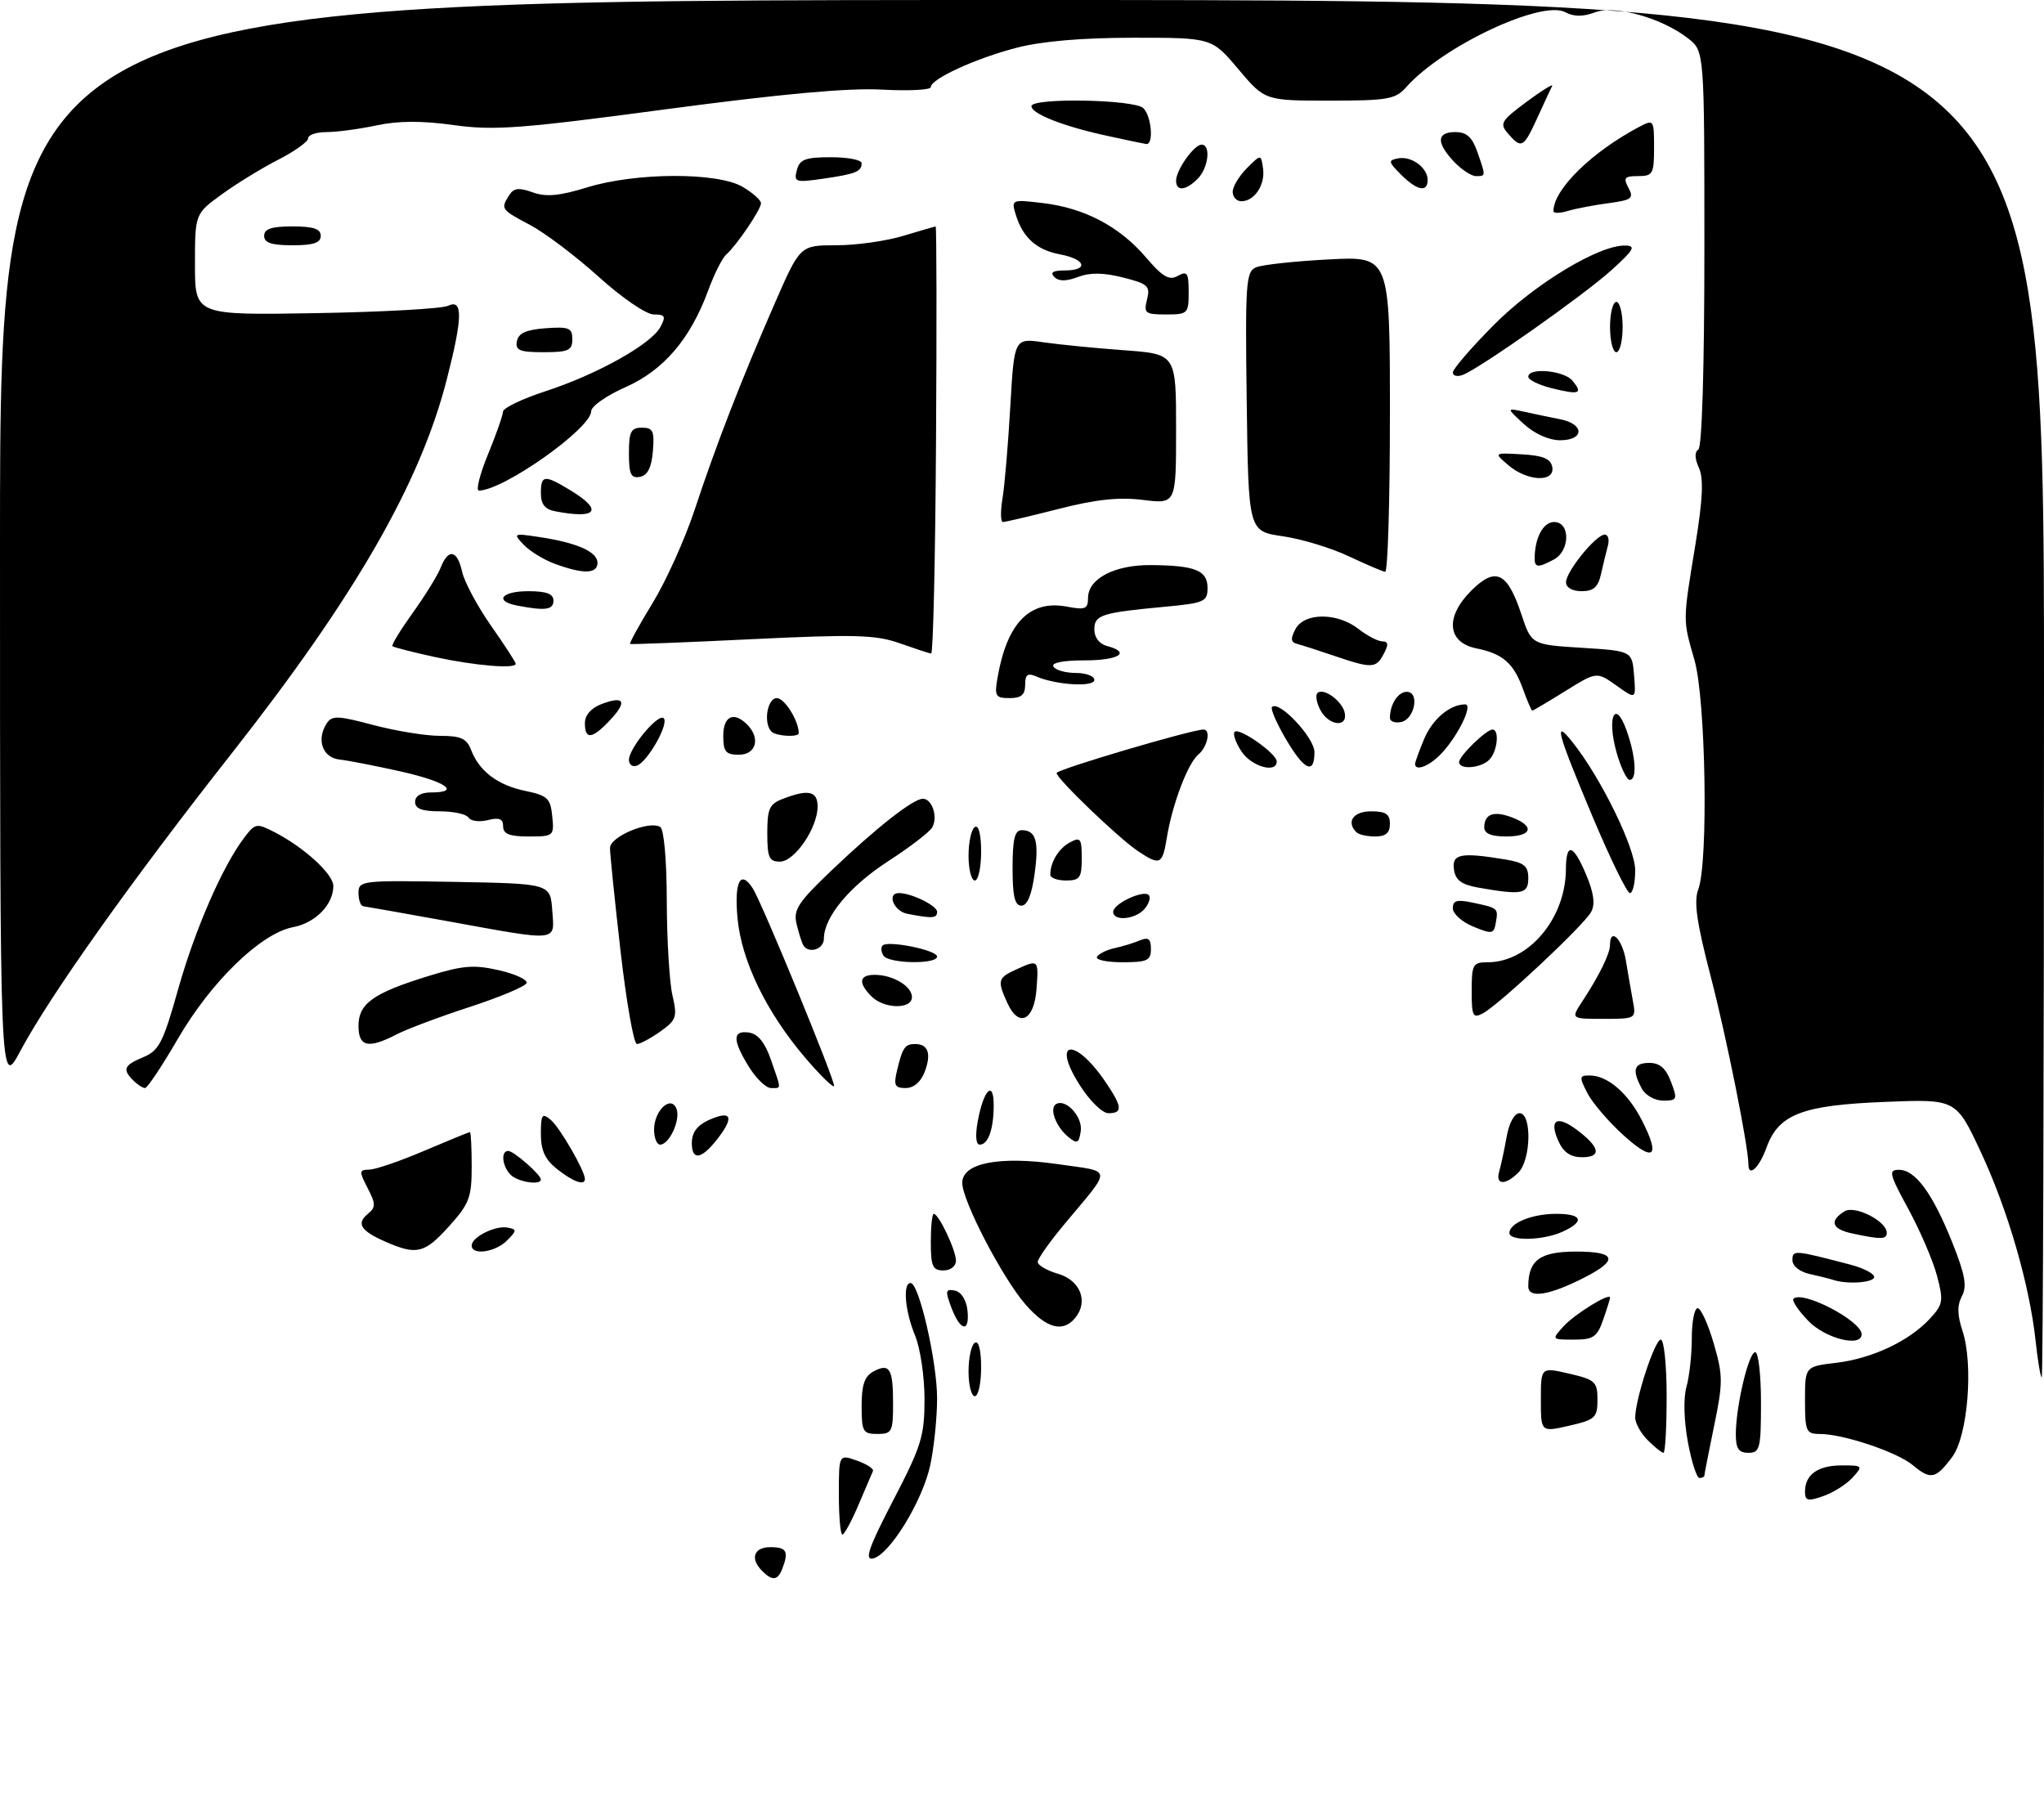 <?xml version="1.0" encoding="UTF-8" standalone="no"?>
<!DOCTYPE svg PUBLIC "-//W3C//DTD SVG 1.1//EN" "http://www.w3.org/Graphics/SVG/1.1/DTD/svg11.dtd" >
<svg xmlns="http://www.w3.org/2000/svg" xmlns:xlink="http://www.w3.org/1999/xlink" version="1.1" viewBox="0 0 325 288">
 <g >
 <path fill="currentColor"
d=" M 121.20 249.80 C 119.22 247.82 119.84 246.00 122.50 246.00 C 125.07 246.00 125.45 246.68 124.39 249.42 C 123.67 251.31 122.81 251.41 121.20 249.80 Z  M 142.02 238.56 C 146.51 229.93 147.00 228.33 147.00 222.46 C 147.00 218.87 146.32 214.32 145.50 212.35 C 143.89 208.48 143.51 204.00 144.79 204.00 C 146.13 204.00 149.00 216.52 149.00 222.36 C 149.00 225.41 148.51 230.18 147.91 232.97 C 146.68 238.70 141.38 247.31 138.77 247.81 C 137.43 248.07 138.16 245.99 142.02 238.56 Z  M 133.38 237.62 C 133.38 231.23 133.38 231.23 136.23 232.23 C 137.80 232.78 138.96 233.53 138.80 233.90 C 138.63 234.27 137.60 236.69 136.50 239.28 C 135.40 241.87 134.25 243.99 133.94 244.00 C 133.63 244.00 133.38 241.13 133.38 237.62 Z  M 287.00 237.15 C 287.00 234.46 289.06 233.00 292.85 233.00 C 296.21 233.00 296.26 233.06 294.56 234.94 C 293.59 236.00 291.50 237.33 289.90 237.88 C 287.42 238.75 287.00 238.64 287.00 237.15 Z  M 268.37 229.25 C 267.74 225.84 267.65 222.28 268.15 220.51 C 268.62 218.86 269.00 215.37 269.00 212.76 C 269.00 210.14 269.42 208.00 269.93 208.00 C 270.44 208.00 271.59 210.52 272.48 213.59 C 273.97 218.70 273.97 219.83 272.55 226.70 C 271.70 230.83 271.00 234.39 271.00 234.61 C 271.00 234.82 270.65 235.00 270.22 235.00 C 269.78 235.00 268.95 232.41 268.37 229.25 Z  M 304.15 232.97 C 301.61 230.86 293.08 228.00 289.32 228.00 C 287.18 228.00 287.00 227.58 287.00 222.64 C 287.00 217.28 287.00 217.28 291.93 216.69 C 297.63 216.02 303.50 213.27 306.82 209.71 C 308.95 207.42 309.05 206.88 307.99 202.86 C 307.36 200.46 305.31 195.69 303.44 192.25 C 300.38 186.62 300.23 186.00 301.95 186.00 C 304.54 186.00 307.28 189.73 310.41 197.54 C 312.46 202.68 312.79 204.51 311.95 206.09 C 311.18 207.54 311.20 209.08 312.05 211.64 C 313.81 216.98 312.88 228.35 310.41 231.65 C 307.78 235.17 306.99 235.34 304.15 232.97 Z  M 262.00 229.00 C 260.90 227.90 260.00 226.28 260.00 225.40 C 260.00 222.51 263.12 213.00 264.07 213.00 C 264.58 213.00 265.00 217.05 265.00 222.00 C 265.00 226.95 264.77 231.00 264.50 231.00 C 264.23 231.00 263.10 230.10 262.00 229.00 Z  M 276.00 228.05 C 276.00 223.62 278.04 215.00 279.08 215.00 C 279.59 215.00 280.00 218.60 280.00 223.00 C 280.00 230.33 279.83 231.00 278.00 231.00 C 276.45 231.00 276.00 230.33 276.00 228.05 Z  M 137.00 223.54 C 137.00 220.20 137.47 218.82 138.87 218.07 C 141.45 216.69 142.00 217.58 142.00 223.17 C 142.00 227.66 141.82 228.00 139.50 228.00 C 137.21 228.00 137.00 227.63 137.00 223.54 Z  M 245.00 222.54 C 245.00 217.37 245.00 217.37 249.50 218.41 C 253.64 219.37 254.00 219.70 254.00 222.56 C 254.00 225.42 253.65 225.74 249.50 226.69 C 245.00 227.72 245.00 227.72 245.00 222.54 Z  M 154.00 218.06 C 154.00 215.89 154.45 213.84 155.00 213.50 C 155.61 213.12 156.00 214.66 156.00 217.44 C 156.00 219.95 155.55 222.00 155.00 222.00 C 154.45 222.00 154.00 220.23 154.00 218.06 Z  M 323.67 213.25 C 322.72 204.34 319.24 192.32 314.93 183.12 C 311.01 174.75 311.01 174.75 299.76 175.20 C 286.52 175.72 282.79 177.16 280.87 182.49 C 279.71 185.69 278.00 187.26 278.00 185.13 C 278.00 182.28 274.50 164.84 272.00 155.23 C 269.77 146.66 269.30 143.35 270.03 141.41 C 271.65 137.15 271.22 111.22 269.43 104.97 C 267.55 98.42 267.54 98.99 269.57 86.60 C 270.75 79.35 270.90 76.07 270.13 74.38 C 269.46 72.92 269.43 71.85 270.04 71.48 C 270.62 71.12 271.00 58.53 271.00 39.51 C 271.00 8.15 271.00 8.15 268.44 6.13 C 264.29 2.86 256.77 0.76 253.58 1.97 C 251.70 2.68 250.26 2.67 248.88 1.94 C 245.13 -0.07 229.32 7.38 223.60 13.85 C 221.88 15.79 220.68 16.00 211.40 16.00 C 201.12 16.00 201.12 16.00 196.90 11.00 C 192.69 6.00 192.69 6.00 180.24 6.00 C 172.14 6.00 165.66 6.55 161.70 7.58 C 155.12 9.28 148.00 12.55 148.00 13.85 C 148.00 14.30 144.51 14.48 140.25 14.25 C 134.91 13.95 124.25 14.93 105.99 17.36 C 82.80 20.46 78.56 20.78 72.15 19.89 C 67.08 19.18 63.30 19.20 59.86 19.94 C 57.13 20.52 53.57 21.00 51.95 21.00 C 50.33 21.00 49.00 21.44 49.00 21.98 C 49.00 22.52 46.86 24.06 44.25 25.39 C 41.64 26.72 37.59 29.21 35.25 30.91 C 31.00 34.01 31.00 34.01 31.00 42.07 C 31.00 50.12 31.00 50.12 50.25 49.79 C 60.84 49.61 70.29 49.08 71.25 48.62 C 73.62 47.49 73.57 50.46 71.05 60.29 C 66.82 76.84 56.50 94.77 36.83 119.80 C 20.86 140.10 7.95 158.28 3.25 167.08 C 0.00 173.17 0.00 173.17 0.00 86.58 C 0.00 0.00 0.00 0.00 162.50 0.00 C 325.00 0.00 325.00 0.00 325.00 109.50 C 325.00 169.72 324.84 219.00 324.64 219.00 C 324.45 219.00 324.01 216.41 323.67 213.25 Z  M 248.59 210.90 C 250.35 208.95 256.00 205.47 256.00 206.33 C 256.00 206.53 255.51 208.12 254.90 209.85 C 253.95 212.59 253.34 213.00 250.25 213.00 C 246.70 213.00 246.69 213.00 248.59 210.90 Z  M 287.51 210.01 C 285.93 208.37 284.88 206.79 285.16 206.51 C 286.56 205.10 296.00 210.02 296.00 212.15 C 296.00 214.29 290.21 212.83 287.51 210.01 Z  M 151.28 207.94 C 150.27 205.25 150.33 204.92 151.81 205.20 C 152.80 205.39 153.63 206.65 153.82 208.26 C 154.24 211.93 152.72 211.74 151.28 207.94 Z  M 163.09 207.45 C 159.44 203.29 153.00 190.93 153.00 188.07 C 153.00 184.91 158.91 183.76 168.27 185.11 C 177.02 186.38 176.92 185.44 169.27 194.61 C 166.92 197.42 165.00 200.14 165.00 200.65 C 165.00 201.17 166.46 202.02 168.25 202.54 C 171.80 203.59 173.10 206.96 170.95 209.56 C 169.00 211.92 166.40 211.22 163.09 207.45 Z  M 243.00 204.54 C 243.00 200.36 244.87 199.00 250.62 199.00 C 256.97 199.00 257.40 200.34 251.94 203.12 C 246.34 205.98 243.00 206.51 243.00 204.54 Z  M 291.50 203.51 C 290.95 203.33 289.26 202.90 287.75 202.57 C 286.16 202.22 285.00 201.29 285.00 200.37 C 285.00 198.71 285.24 198.73 294.25 201.09 C 296.31 201.63 298.00 202.51 298.00 203.04 C 298.00 203.94 293.72 204.25 291.50 203.51 Z  M 148.00 197.50 C 148.00 195.03 148.21 193.00 148.47 193.00 C 149.26 193.00 152.00 198.79 152.00 200.45 C 152.00 201.33 151.14 202.00 150.00 202.00 C 148.30 202.00 148.00 201.33 148.00 197.50 Z  M 61.33 197.45 C 57.35 195.71 56.62 194.56 58.48 193.01 C 59.77 191.95 59.76 191.44 58.45 188.90 C 57.07 186.23 57.09 186.00 58.72 185.97 C 59.70 185.96 63.64 184.61 67.47 182.97 C 71.31 181.34 74.57 180.00 74.72 180.00 C 74.87 180.00 75.00 182.47 75.00 185.50 C 75.00 190.41 74.61 191.42 71.38 195.00 C 67.50 199.30 66.25 199.60 61.33 197.45 Z  M 75.00 198.04 C 75.00 196.69 78.77 194.81 80.73 195.19 C 82.20 195.47 82.19 195.67 80.61 197.25 C 78.74 199.12 75.00 199.64 75.00 198.04 Z  M 240.00 196.04 C 240.00 194.47 243.60 193.00 247.43 193.00 C 251.61 193.00 252.05 194.20 248.45 195.84 C 245.37 197.25 240.00 197.37 240.00 196.04 Z  M 294.50 196.12 C 291.27 195.43 290.82 194.15 293.26 192.61 C 294.90 191.57 300.00 194.16 300.00 196.02 C 300.00 197.08 299.08 197.10 294.50 196.12 Z  M 81.20 186.80 C 79.84 185.44 79.59 183.00 80.81 183.00 C 81.68 183.00 86.00 186.78 86.00 187.54 C 86.00 188.51 82.34 187.94 81.20 186.80 Z  M 88.63 185.93 C 86.67 184.38 86.00 182.95 86.00 180.30 C 86.00 177.19 86.19 176.91 87.57 178.06 C 89.01 179.25 93.00 186.17 93.00 187.46 C 93.00 188.57 91.19 187.93 88.63 185.93 Z  M 238.38 186.25 C 238.66 185.29 239.19 182.81 239.56 180.75 C 239.95 178.54 240.79 177.00 241.61 177.00 C 243.59 177.00 243.44 184.42 241.43 186.43 C 239.34 188.52 237.74 188.43 238.38 186.25 Z  M 110.00 181.74 C 110.00 180.10 110.84 178.94 112.63 178.12 C 116.15 176.52 116.79 177.46 114.37 180.70 C 111.67 184.32 110.00 184.72 110.00 181.74 Z  M 247.82 181.50 C 246.25 178.05 247.50 177.24 250.70 179.63 C 254.40 182.39 254.72 184.00 251.56 184.00 C 249.75 184.00 248.61 183.24 247.82 181.50 Z  M 258.13 180.50 C 255.79 178.38 253.21 175.38 252.41 173.83 C 251.07 171.23 251.10 171.00 252.75 171.00 C 255.60 171.00 258.85 173.79 261.07 178.14 C 264.06 184.00 262.97 184.87 258.13 180.50 Z  M 104.00 179.62 C 104.00 176.56 106.70 174.05 107.57 176.31 C 108.23 178.05 106.43 182.00 104.96 182.00 C 104.43 182.00 104.00 180.93 104.00 179.62 Z  M 155.47 178.25 C 156.38 173.28 158.00 171.66 158.00 175.72 C 158.00 179.52 157.13 182.00 155.78 182.00 C 155.17 182.00 155.04 180.55 155.47 178.25 Z  M 169.89 180.80 C 167.92 179.21 166.79 176.25 167.90 175.56 C 169.45 174.61 172.19 177.59 171.84 179.86 C 171.55 181.79 171.27 181.92 169.89 180.80 Z  M 171.63 172.45 C 167.12 165.32 170.92 164.89 175.75 171.99 C 178.46 175.97 178.56 177.00 176.25 177.00 C 175.26 177.00 173.25 175.02 171.63 172.45 Z  M 261.04 173.07 C 259.45 170.10 259.78 169.00 262.28 169.00 C 263.90 169.00 264.89 169.87 265.69 172.00 C 266.75 174.81 266.68 175.00 264.45 175.00 C 263.12 175.00 261.61 174.15 261.04 173.07 Z  M 21.20 171.80 C 19.42 170.02 19.70 169.37 22.81 168.08 C 25.28 167.05 25.95 165.75 28.32 157.30 C 31.01 147.76 35.41 137.66 38.87 133.14 C 40.60 130.88 40.80 130.85 43.72 132.35 C 48.40 134.78 53.00 138.99 53.00 140.87 C 53.00 143.84 50.15 146.75 46.60 147.42 C 41.51 148.37 33.57 156.06 28.28 165.17 C 25.78 169.48 23.43 173.00 23.07 173.00 C 22.70 173.00 21.86 172.46 21.20 171.80 Z  M 119.08 169.63 C 116.44 165.36 116.45 163.78 119.10 164.18 C 120.53 164.40 121.64 165.78 122.58 168.50 C 124.28 173.40 124.28 173.00 122.58 173.00 C 121.80 173.00 120.23 171.48 119.08 169.63 Z  M 128.13 168.30 C 121.86 160.97 117.88 152.79 117.26 145.92 C 116.74 140.16 117.74 138.22 119.69 141.25 C 121.19 143.58 133.00 172.33 132.62 172.71 C 132.41 172.92 130.39 170.94 128.13 168.30 Z  M 142.62 170.25 C 143.50 166.56 143.88 166.00 145.50 166.00 C 147.59 166.00 148.12 167.54 147.03 170.42 C 146.42 172.03 145.28 173.00 144.01 173.00 C 142.28 173.00 142.07 172.57 142.62 170.25 Z  M 57.00 163.12 C 57.00 159.57 59.33 157.90 68.12 155.19 C 73.58 153.50 75.35 153.36 79.33 154.27 C 81.93 154.86 83.91 155.78 83.73 156.30 C 83.56 156.83 79.51 158.53 74.74 160.09 C 69.97 161.64 64.72 163.61 63.08 164.46 C 58.56 166.80 57.00 166.45 57.00 163.12 Z  M 98.67 151.25 C 97.74 143.14 96.99 135.75 96.99 134.83 C 97.00 133.01 103.23 130.41 104.98 131.49 C 105.57 131.85 106.01 136.81 106.02 143.31 C 106.04 149.46 106.44 156.19 106.92 158.26 C 107.72 161.70 107.56 162.18 104.99 164.01 C 103.45 165.10 101.78 166.00 101.27 166.00 C 100.77 166.00 99.60 159.36 98.67 151.25 Z  M 160.18 159.49 C 158.54 155.91 158.65 155.48 161.55 154.16 C 165.14 152.52 165.15 152.54 164.81 157.24 C 164.44 162.29 161.99 163.48 160.18 159.49 Z  M 234.00 157.54 C 234.00 153.34 234.19 153.00 236.55 153.00 C 243.06 153.00 248.93 146.04 248.98 138.25 C 249.01 133.87 250.14 134.17 252.22 139.12 C 253.42 141.97 253.66 143.77 253.00 144.99 C 251.89 147.08 238.40 159.72 235.80 161.11 C 234.19 161.97 234.00 161.59 234.00 157.54 Z  M 251.57 159.25 C 254.28 155.12 255.99 151.65 255.99 150.25 C 256.01 147.37 257.96 149.30 258.52 152.75 C 258.86 154.81 259.37 157.74 259.65 159.25 C 260.15 161.96 260.09 162.00 254.96 162.00 C 249.77 162.00 249.77 162.00 251.57 159.25 Z  M 138.57 158.43 C 136.42 156.27 136.60 155.00 139.07 155.00 C 141.97 155.00 145.00 156.80 145.00 158.54 C 145.00 160.51 140.58 160.44 138.57 158.43 Z  M 140.46 151.93 C 140.10 151.35 140.04 150.63 140.33 150.33 C 141.18 149.49 149.00 151.07 149.00 152.09 C 149.00 153.37 141.26 153.23 140.46 151.93 Z  M 174.43 152.12 C 174.73 151.64 175.99 151.02 177.24 150.75 C 178.48 150.48 180.29 149.93 181.25 149.52 C 182.60 148.96 183.00 149.27 183.00 150.89 C 183.00 152.73 182.41 153.00 178.44 153.00 C 175.93 153.00 174.13 152.60 174.43 152.12 Z  M 127.70 150.25 C 127.47 149.84 127.00 148.33 126.65 146.89 C 126.12 144.65 126.91 143.45 132.27 138.35 C 139.38 131.57 145.21 127.00 146.74 127.00 C 148.20 127.00 149.16 129.89 148.24 131.53 C 147.83 132.28 144.67 134.70 141.24 136.92 C 135.09 140.90 131.01 145.81 131.00 149.25 C 131.00 150.97 128.52 151.72 127.70 150.25 Z  M 71.00 146.44 C 64.12 145.20 58.16 144.14 57.75 144.09 C 57.34 144.04 57.00 143.09 57.00 141.97 C 57.00 140.02 57.51 139.96 72.25 140.22 C 87.50 140.50 87.50 140.50 87.81 144.75 C 88.17 149.82 89.11 149.73 71.00 146.44 Z  M 234.25 147.33 C 232.46 146.60 231.00 145.28 231.00 144.42 C 231.00 143.16 231.66 142.98 234.25 143.54 C 238.24 144.39 238.24 144.39 237.83 146.75 C 237.53 148.51 237.23 148.56 234.25 147.33 Z  M 144.25 145.29 C 142.11 144.88 140.96 142.00 142.93 142.00 C 144.92 142.00 149.00 144.00 149.00 144.98 C 149.00 146.02 148.26 146.07 144.25 145.29 Z  M 177.00 144.98 C 177.00 143.70 181.78 141.45 182.65 142.31 C 183.00 142.66 182.72 143.64 182.02 144.48 C 180.60 146.19 177.00 146.55 177.00 144.98 Z  M 161.00 138.00 C 161.00 133.44 161.35 132.00 162.44 132.00 C 164.72 132.00 165.23 133.73 164.49 139.05 C 164.04 142.31 163.33 144.00 162.41 144.00 C 161.35 144.00 161.00 142.49 161.00 138.00 Z  M 235.00 141.12 C 232.37 140.65 231.42 139.94 231.18 138.25 C 230.83 135.77 232.25 135.49 239.25 136.64 C 242.35 137.15 243.00 137.67 243.00 139.63 C 243.00 142.17 242.02 142.36 235.00 141.12 Z  M 253.16 129.70 C 247.56 116.37 246.97 114.15 250.03 118.00 C 254.56 123.69 260.00 134.81 260.00 138.37 C 260.00 140.37 259.62 142.00 259.16 142.00 C 258.70 142.00 256.00 136.47 253.16 129.70 Z  M 154.00 136.06 C 154.00 133.89 154.45 131.84 155.00 131.50 C 155.61 131.12 156.00 132.66 156.00 135.44 C 156.00 137.95 155.55 140.00 155.00 140.00 C 154.45 140.00 154.00 138.23 154.00 136.06 Z  M 167.00 139.08 C 167.00 137.09 168.33 134.90 170.12 133.94 C 171.80 133.04 172.00 133.31 172.00 136.46 C 172.00 139.57 171.70 140.00 169.50 140.00 C 168.12 140.00 167.00 139.59 167.00 139.08 Z  M 122.00 132.48 C 122.00 128.54 122.33 127.82 124.57 126.98 C 128.57 125.45 130.00 125.79 130.00 128.25 C 129.99 131.66 126.34 137.00 124.01 137.00 C 122.29 137.00 122.00 136.34 122.00 132.48 Z  M 180.97 135.35 C 177.91 133.32 168.00 123.81 168.00 122.91 C 168.00 122.35 189.47 116.00 191.36 116.00 C 192.56 116.00 192.00 118.75 190.55 119.96 C 188.86 121.36 186.39 127.89 185.52 133.25 C 184.83 137.48 184.44 137.66 180.97 135.35 Z  M 80.00 131.39 C 80.00 130.19 79.39 129.94 77.56 130.40 C 76.22 130.73 74.84 130.56 74.50 130.00 C 74.16 129.45 72.11 129.00 69.94 129.00 C 67.10 129.00 66.00 128.58 66.00 127.50 C 66.00 126.57 66.94 126.00 68.50 126.00 C 73.36 126.00 70.91 124.28 63.75 122.67 C 59.76 121.78 55.38 120.92 54.00 120.77 C 51.29 120.48 50.27 117.62 51.94 115.03 C 52.78 113.74 53.70 113.77 59.36 115.28 C 62.92 116.22 67.68 117.00 69.94 117.00 C 73.28 117.00 74.21 117.42 74.91 119.25 C 76.20 122.63 79.15 124.86 83.55 125.76 C 87.06 126.49 87.53 126.94 87.81 129.79 C 88.12 132.93 88.04 133.00 84.06 133.00 C 81.00 133.00 80.00 132.61 80.00 131.39 Z  M 215.67 132.33 C 214.01 130.67 215.18 129.00 218.00 129.00 C 220.33 129.00 221.00 129.44 221.00 131.00 C 221.00 132.43 220.33 133.00 218.67 133.00 C 217.38 133.00 216.03 132.70 215.67 132.33 Z  M 236.00 131.56 C 236.00 129.41 237.52 128.87 240.42 129.97 C 244.10 131.37 243.61 133.00 239.50 133.00 C 237.12 133.00 236.00 132.54 236.00 131.56 Z  M 257.02 119.58 C 255.47 114.04 256.80 111.07 258.60 116.06 C 260.09 120.16 260.34 124.00 259.13 124.00 C 258.65 124.00 257.70 122.01 257.02 119.58 Z  M 100.00 120.83 C 100.01 118.95 104.67 113.35 105.53 114.20 C 106.41 115.07 102.94 121.19 101.24 121.75 C 100.56 121.98 100.00 121.57 100.00 120.83 Z  M 197.39 119.47 C 196.48 118.08 195.99 116.68 196.31 116.36 C 197.04 115.63 203.00 119.82 203.00 121.07 C 203.00 123.03 198.97 121.88 197.39 119.47 Z  M 204.42 117.45 C 202.96 114.95 201.98 112.69 202.25 112.41 C 203.37 111.30 209.00 117.28 209.00 119.59 C 209.00 123.25 207.37 122.49 204.42 117.45 Z  M 225.00 121.47 C 225.00 121.18 225.64 119.41 226.42 117.55 C 227.75 114.35 230.52 112.00 232.96 112.00 C 234.32 112.00 231.67 117.33 228.95 120.05 C 227.11 121.89 225.00 122.64 225.00 121.47 Z  M 232.00 121.17 C 232.00 120.20 236.32 116.00 237.31 116.00 C 238.46 116.00 238.08 119.52 236.80 120.80 C 235.44 122.16 232.00 122.43 232.00 121.17 Z  M 115.00 117.00 C 115.00 113.85 116.67 113.07 118.80 115.20 C 120.95 117.35 120.24 120.00 117.50 120.00 C 115.39 120.00 115.00 119.53 115.00 117.00 Z  M 93.00 114.98 C 93.00 113.71 93.99 112.58 95.64 111.95 C 99.27 110.57 99.79 111.53 97.00 114.50 C 94.15 117.53 93.00 117.66 93.00 114.98 Z  M 122.67 116.33 C 121.34 115.01 121.99 111.00 123.52 111.00 C 124.75 111.00 127.00 114.60 127.00 116.57 C 127.00 117.26 123.40 117.07 122.67 116.33 Z  M 209.95 112.91 C 209.34 111.77 209.12 110.55 209.47 110.20 C 210.40 109.26 213.45 111.47 213.82 113.36 C 214.29 115.74 211.28 115.40 209.95 112.91 Z  M 221.00 114.16 C 221.00 112.00 222.29 110.00 223.68 110.00 C 225.78 110.00 224.93 114.40 222.75 114.81 C 221.79 115.00 221.00 114.70 221.00 114.16 Z  M 242.17 109.60 C 240.67 105.44 238.96 103.94 234.74 103.09 C 230.11 102.15 229.74 98.10 233.92 93.93 C 237.78 90.07 239.66 90.94 241.88 97.61 C 243.50 102.50 243.50 102.50 251.50 103.00 C 259.50 103.50 259.50 103.50 259.82 107.37 C 260.13 111.23 260.13 111.23 257.01 109.00 C 253.88 106.78 253.88 106.78 248.87 109.89 C 246.12 111.60 243.76 113.00 243.63 113.00 C 243.51 113.00 242.85 111.47 242.17 109.60 Z  M 158.61 107.75 C 160.11 99.06 163.72 95.35 169.60 96.45 C 172.56 97.01 173.00 96.83 173.00 95.07 C 173.00 92.01 177.22 89.80 183.00 89.85 C 190.05 89.90 192.00 90.69 192.00 93.49 C 192.00 95.66 191.49 95.89 185.25 96.47 C 175.09 97.42 174.00 97.77 174.00 100.11 C 174.00 101.35 174.81 102.40 176.00 102.71 C 179.90 103.73 177.92 105.00 172.44 105.00 C 168.99 105.00 167.12 105.38 167.50 106.00 C 167.84 106.55 169.44 107.00 171.06 107.00 C 172.68 107.00 174.00 107.50 174.00 108.11 C 174.00 109.29 167.86 108.92 164.75 107.55 C 163.39 106.96 163.00 107.26 163.00 108.89 C 163.00 110.47 162.38 111.00 160.53 111.00 C 158.28 111.00 158.10 110.69 158.61 107.75 Z  M 69.12 104.46 C 65.61 103.70 62.59 102.92 62.40 102.74 C 62.22 102.55 63.67 100.17 65.62 97.45 C 67.58 94.73 69.58 91.49 70.07 90.25 C 71.28 87.15 72.72 87.43 73.48 90.92 C 73.84 92.53 75.90 96.38 78.06 99.47 C 80.23 102.56 82.00 105.29 82.00 105.54 C 82.00 106.39 75.53 105.85 69.12 104.46 Z  M 212.00 104.23 C 209.53 103.39 206.92 102.55 206.21 102.37 C 205.23 102.11 205.18 101.54 205.99 100.01 C 207.40 97.38 212.64 97.37 216.00 100.00 C 217.38 101.08 219.08 101.97 219.79 101.98 C 220.76 101.99 220.81 102.48 220.00 104.00 C 218.77 106.30 218.14 106.32 212.00 104.23 Z  M 143.06 102.28 C 139.25 100.93 135.94 100.84 119.56 101.63 C 109.08 102.14 100.36 102.48 100.19 102.39 C 100.02 102.30 101.64 99.36 103.78 95.86 C 105.92 92.36 108.93 85.67 110.47 81.00 C 113.87 70.71 117.79 60.59 123.18 48.25 C 127.22 39.00 127.22 39.00 132.95 39.00 C 136.10 39.00 140.89 38.33 143.59 37.51 C 146.29 36.69 148.62 36.02 148.77 36.01 C 148.92 36.00 148.95 51.30 148.83 70.00 C 148.72 88.70 148.37 103.96 148.06 103.92 C 147.75 103.88 145.50 103.14 143.06 102.28 Z  M 82.25 96.29 C 78.52 95.58 79.72 94.00 84.00 94.00 C 86.89 94.00 88.00 94.42 88.00 95.50 C 88.00 96.97 86.71 97.15 82.25 96.29 Z  M 249.00 92.58 C 249.00 90.87 253.77 85.00 255.16 85.00 C 255.69 85.00 255.92 85.79 255.66 86.75 C 255.40 87.71 254.91 89.74 254.57 91.25 C 254.11 93.35 253.37 94.00 251.48 94.00 C 250.00 94.00 249.00 93.43 249.00 92.58 Z  M 88.28 89.67 C 86.51 89.03 84.26 87.66 83.28 86.63 C 81.55 84.81 81.62 84.77 85.69 85.38 C 91.71 86.28 95.00 87.72 95.00 89.48 C 95.00 91.25 92.79 91.32 88.28 89.67 Z  M 214.44 88.44 C 211.65 87.12 206.93 85.69 203.94 85.26 C 198.50 84.47 198.50 84.47 198.23 63.85 C 197.98 44.92 198.10 43.17 199.73 42.50 C 200.70 42.09 205.89 41.53 211.25 41.25 C 221.00 40.73 221.00 40.73 221.00 65.87 C 221.00 79.69 220.66 90.96 220.25 90.92 C 219.84 90.87 217.22 89.75 214.44 88.44 Z  M 244.01 88.75 C 244.05 85.46 245.38 83.00 247.12 83.00 C 249.70 83.00 249.66 87.58 247.07 88.96 C 244.55 90.31 244.00 90.27 244.01 88.75 Z  M 159.40 79.25 C 159.74 77.19 160.30 70.61 160.64 64.63 C 161.27 53.76 161.27 53.76 165.88 54.42 C 168.42 54.79 174.21 55.36 178.75 55.69 C 187.00 56.30 187.00 56.30 187.00 68.22 C 187.00 80.14 187.00 80.14 181.75 79.49 C 177.93 79.01 174.26 79.40 168.33 80.92 C 163.84 82.06 159.86 83.00 159.47 83.00 C 159.09 83.00 159.06 81.31 159.40 79.25 Z  M 88.25 81.29 C 86.65 80.99 86.00 80.16 86.00 78.43 C 86.00 75.49 86.56 75.44 90.75 77.99 C 95.97 81.17 94.90 82.58 88.25 81.29 Z  M 77.59 72.25 C 78.89 69.09 79.96 66.03 79.98 65.45 C 79.99 64.87 83.04 63.41 86.75 62.20 C 94.92 59.54 103.54 54.73 105.00 52.00 C 105.91 50.29 105.76 50.00 103.95 50.00 C 102.76 50.00 98.91 47.37 95.21 44.03 C 91.58 40.75 86.67 37.04 84.30 35.78 C 79.65 33.32 79.58 33.22 80.96 31.04 C 81.68 29.89 82.50 29.79 84.69 30.58 C 86.82 31.35 88.91 31.16 93.34 29.80 C 101.12 27.40 114.11 27.36 118.10 29.72 C 119.69 30.66 121.00 31.83 121.00 32.31 C 121.00 33.31 117.15 38.99 115.45 40.50 C 114.83 41.05 113.55 43.60 112.61 46.17 C 109.77 53.90 105.51 58.89 99.43 61.57 C 96.44 62.89 94.00 64.61 94.00 65.38 C 94.00 68.12 80.02 78.00 76.14 78.00 C 75.64 78.00 76.29 75.41 77.59 72.25 Z  M 100.00 72.07 C 100.00 68.63 100.32 68.00 102.06 68.00 C 103.83 68.00 104.08 68.53 103.81 71.74 C 103.59 74.36 102.97 75.58 101.75 75.82 C 100.32 76.09 100.00 75.41 100.00 72.07 Z  M 239.86 73.99 C 237.50 71.98 237.50 71.98 241.99 72.24 C 245.35 72.43 246.57 72.94 246.81 74.25 C 247.28 76.73 242.88 76.56 239.86 73.99 Z  M 242.31 67.43 C 239.50 64.85 239.50 64.85 242.37 65.47 C 243.94 65.82 246.53 66.36 248.12 66.67 C 251.96 67.44 251.92 70.00 248.06 70.00 C 246.29 70.00 243.99 68.97 242.31 67.43 Z  M 246.75 61.73 C 244.69 61.22 243.00 60.40 243.00 59.90 C 243.00 58.39 248.67 58.90 250.02 60.52 C 251.74 62.60 251.14 62.82 246.75 61.73 Z  M 231.00 59.23 C 231.00 58.69 233.91 55.31 237.47 51.72 C 243.95 45.17 254.21 38.96 258.41 39.04 C 260.17 39.08 259.82 39.69 256.23 42.95 C 251.79 46.96 235.34 58.55 232.58 59.61 C 231.71 59.94 231.00 59.77 231.00 59.23 Z  M 82.19 54.25 C 82.43 52.97 83.66 52.42 86.76 52.19 C 90.47 51.92 91.00 52.14 91.00 53.94 C 91.00 55.72 90.38 56.00 86.43 56.00 C 82.61 56.00 81.91 55.71 82.19 54.25 Z  M 256.00 52.00 C 256.00 49.80 256.45 48.00 257.00 48.00 C 257.55 48.00 258.00 49.80 258.00 52.00 C 258.00 54.20 257.55 56.00 257.00 56.00 C 256.45 56.00 256.00 54.20 256.00 52.00 Z  M 182.38 47.62 C 182.92 45.48 182.53 45.12 178.55 44.12 C 175.45 43.34 173.31 43.31 171.40 44.04 C 169.52 44.75 168.35 44.75 167.64 44.04 C 166.92 43.32 167.44 43.00 169.30 43.00 C 173.16 43.00 172.64 41.21 168.57 40.45 C 164.80 39.74 162.63 37.79 161.50 34.10 C 160.78 31.73 160.85 31.70 165.82 32.29 C 172.42 33.07 177.99 36.00 182.17 40.88 C 184.87 44.04 185.90 44.64 187.27 43.87 C 188.77 43.03 189.00 43.38 189.00 46.45 C 189.00 49.86 188.86 50.00 185.39 50.00 C 182.09 50.00 181.83 49.80 182.38 47.62 Z  M 42.00 37.50 C 42.00 36.39 43.17 36.00 46.50 36.00 C 49.83 36.00 51.00 36.39 51.00 37.50 C 51.00 38.61 49.83 39.00 46.50 39.00 C 43.17 39.00 42.00 38.61 42.00 37.50 Z  M 247.00 33.57 C 247.00 30.11 253.12 24.13 260.75 20.11 C 262.93 18.97 263.00 19.08 263.00 23.46 C 263.00 27.65 262.81 28.00 260.46 28.00 C 258.30 28.00 258.07 28.27 258.93 29.87 C 259.82 31.54 259.46 31.81 255.72 32.31 C 253.40 32.62 250.49 33.18 249.25 33.55 C 248.01 33.93 247.00 33.93 247.00 33.57 Z  M 196.00 30.50 C 196.00 29.68 197.01 27.99 198.25 26.75 C 200.50 24.50 200.50 24.50 200.83 26.81 C 201.19 29.39 199.46 32.00 197.38 32.00 C 196.62 32.00 196.00 31.32 196.00 30.50 Z  M 187.00 28.72 C 187.00 27.03 189.86 23.00 191.06 23.00 C 192.57 23.00 192.14 26.71 190.43 28.43 C 188.53 30.33 187.00 30.46 187.00 28.72 Z  M 222.76 27.76 C 220.73 25.73 220.69 25.49 222.31 25.18 C 224.42 24.77 227.00 26.67 227.00 28.62 C 227.00 30.65 225.30 30.30 222.76 27.76 Z  M 126.70 27.05 C 127.15 25.34 128.04 25.00 132.12 25.00 C 134.80 25.00 137.00 25.42 137.00 25.94 C 137.00 27.29 136.08 27.66 130.83 28.42 C 126.47 29.05 126.20 28.96 126.70 27.05 Z  M 231.17 25.69 C 228.34 22.67 228.42 21.00 231.40 21.00 C 233.20 21.00 234.08 21.80 234.90 24.15 C 236.27 28.07 236.27 28.00 234.67 28.00 C 233.95 28.00 232.37 26.96 231.17 25.69 Z  M 175.83 21.55 C 169.01 20.06 164.00 18.08 164.00 16.88 C 164.00 15.51 180.40 15.80 181.80 17.20 C 183.11 18.51 183.47 23.06 182.25 22.90 C 181.84 22.84 178.95 22.24 175.83 21.55 Z  M 239.79 21.25 C 238.40 19.64 238.64 19.23 242.74 16.18 C 245.20 14.36 247.02 13.24 246.79 13.68 C 246.56 14.13 245.50 16.41 244.44 18.74 C 242.25 23.52 241.92 23.70 239.79 21.25 Z "/>
</g>
</svg>